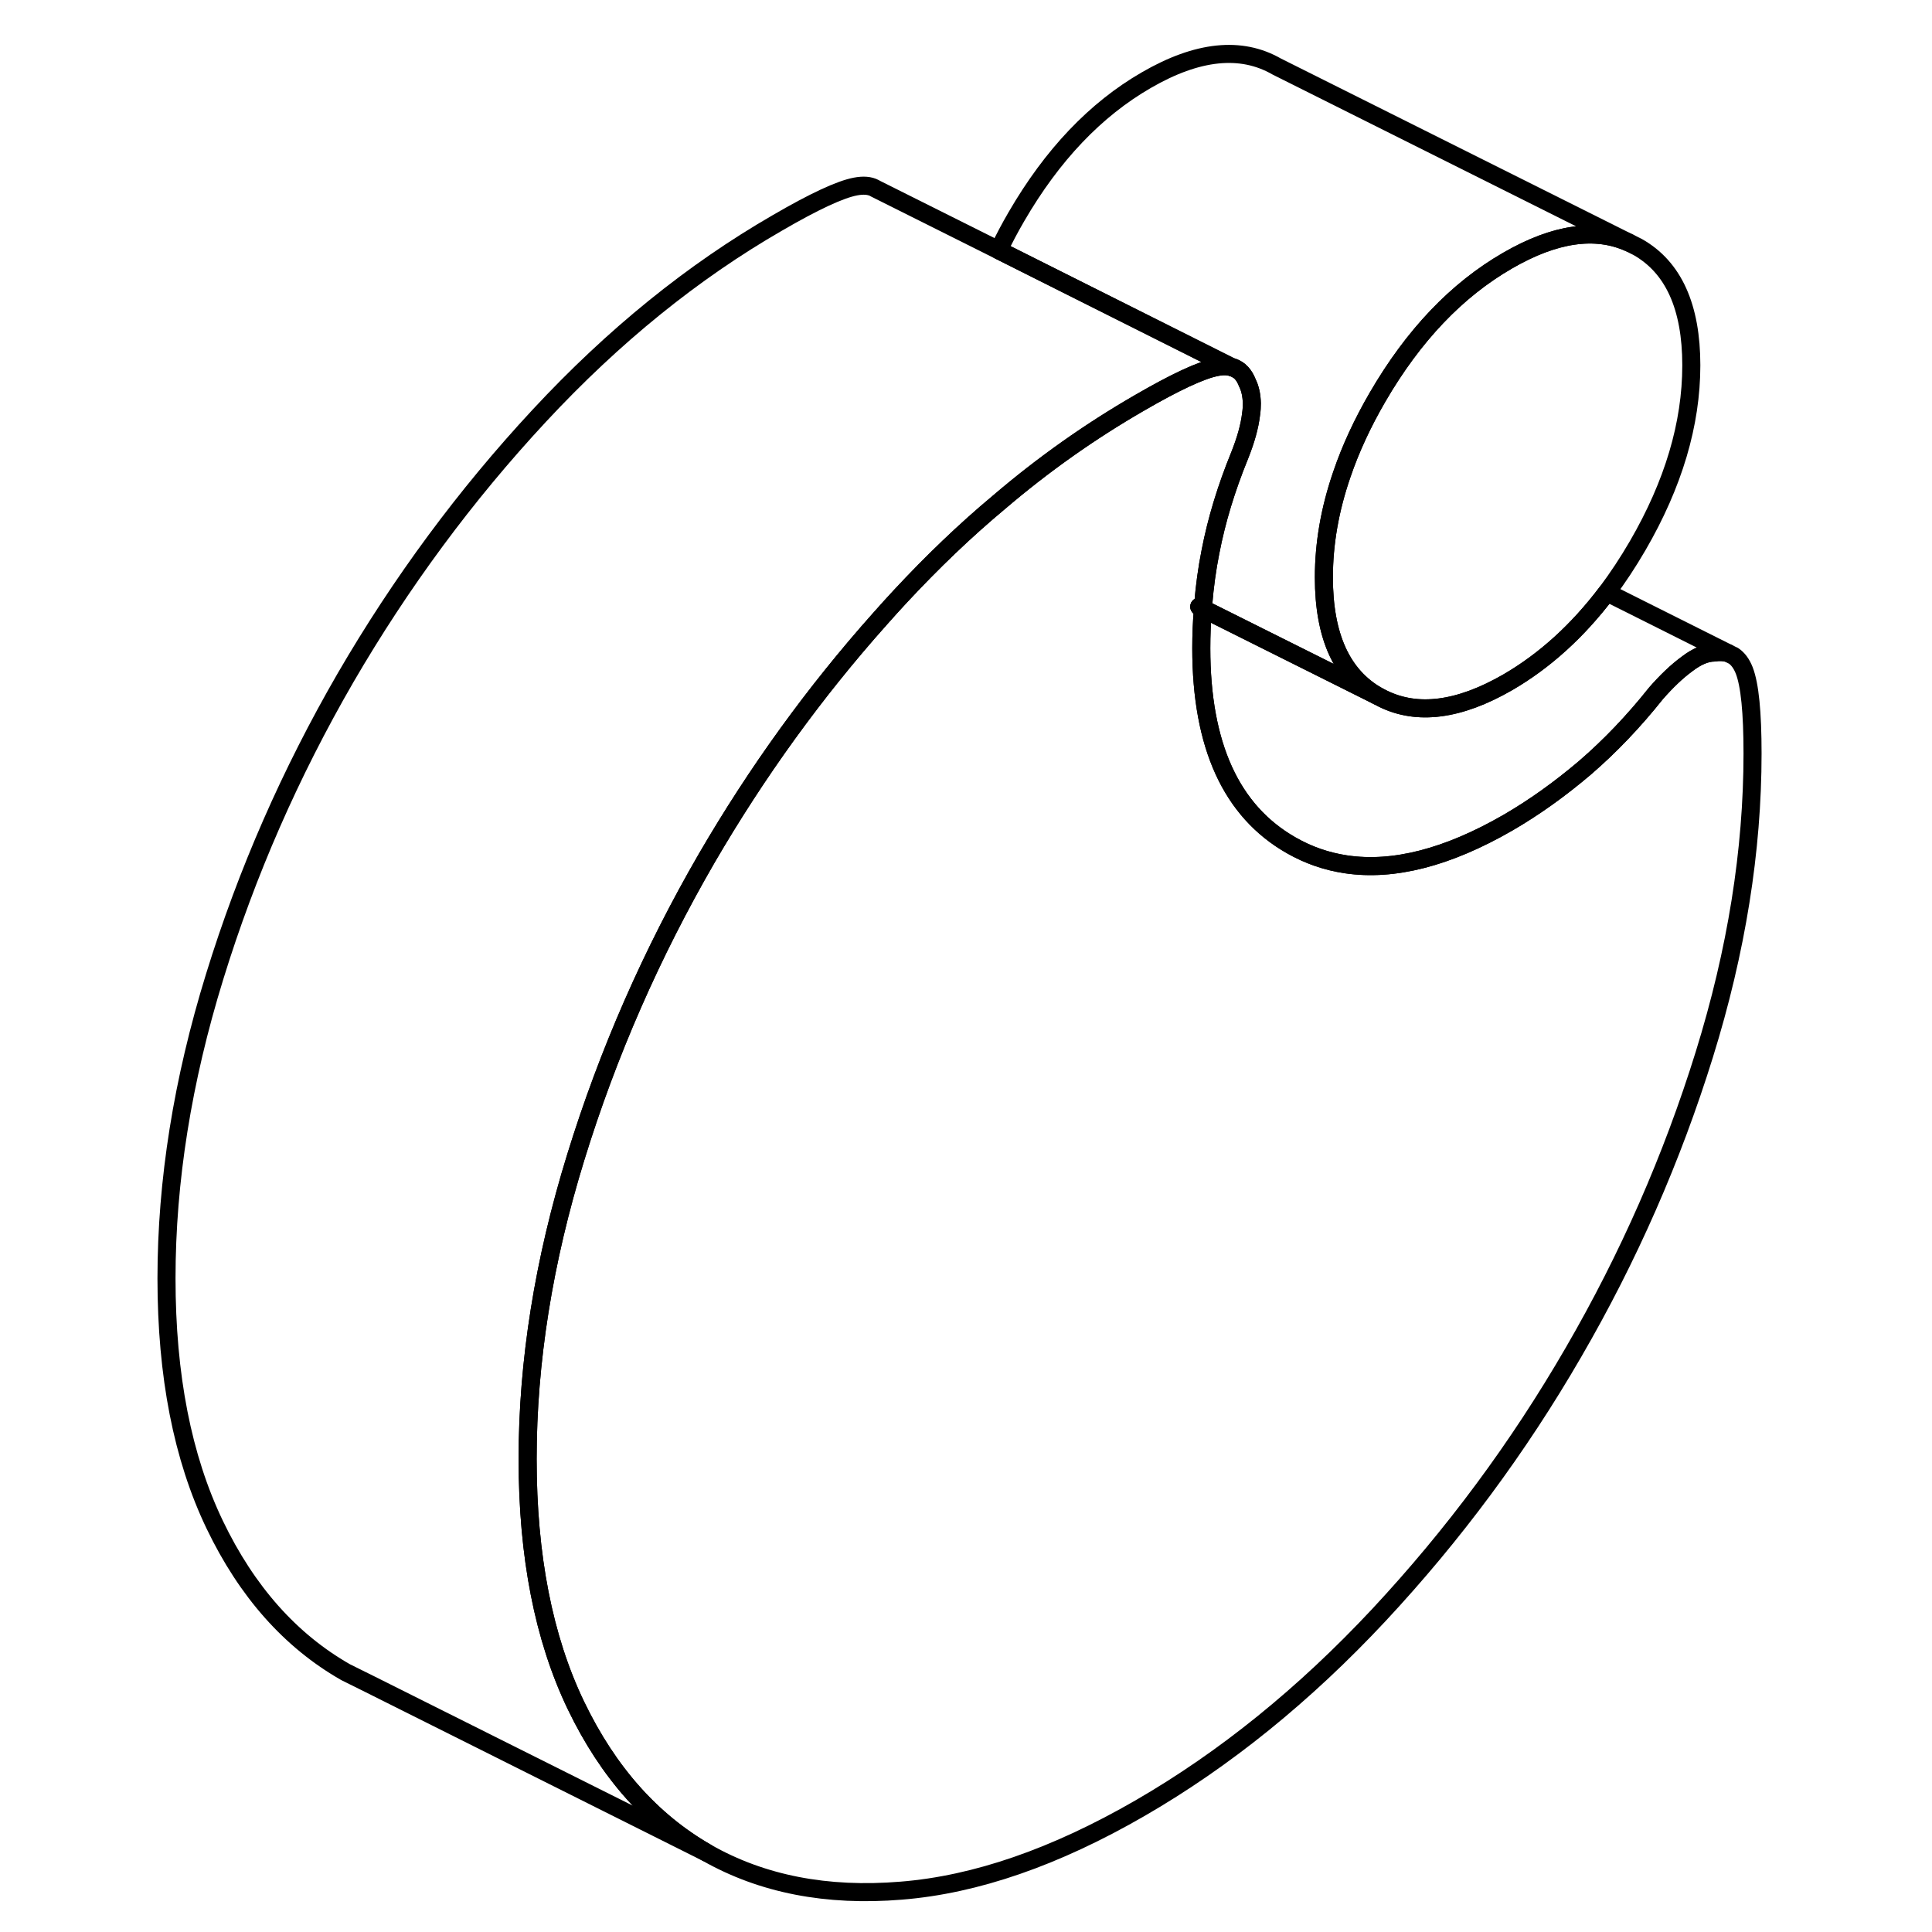 <svg width="48" height="48" viewBox="0 0 93 107" fill="none" xmlns="http://www.w3.org/2000/svg" stroke-width="1px"
     stroke-linecap="round" stroke-linejoin="round">
    <path d="M61.511 20.47L61.281 20.35" stroke="currentColor" stroke-linejoin="round"/>
    <path d="M59.42 33.6L59.62 33.71C59.62 33.62 59.63 33.53 59.64 33.44C59.57 33.5 59.5 33.56 59.42 33.6Z" stroke="currentColor" stroke-linejoin="round"/>
    <path d="M86.67 20.23C86.67 23.48 85.68 26.81 83.7 30.22C83.16 31.15 82.59 32.01 81.99 32.81C80.38 34.94 78.55 36.6 76.5 37.79C73.81 39.34 71.5 39.64 69.58 38.69C69.48 38.64 69.38 38.59 69.29 38.54C67.31 37.41 66.32 35.23 66.32 31.98C66.32 30.1 66.65 28.2 67.32 26.26C67.8 24.85 68.46 23.43 69.29 22C71.27 18.59 73.67 16.06 76.5 14.43C79.11 12.92 81.36 12.6 83.24 13.45L83.7 13.68C85.68 14.8 86.67 16.99 86.67 20.23Z" stroke="currentColor" stroke-linejoin="round"/>
    <path d="M59.42 33.6L59.62 33.71C59.62 33.62 59.63 33.53 59.64 33.44C59.57 33.5 59.5 33.56 59.42 33.6Z" stroke="currentColor" stroke-linejoin="round"/>
    <path d="M90.061 41.73C90.061 47.11 89.171 52.67 87.391 58.4C85.611 64.13 83.201 69.63 80.141 74.9C77.091 80.17 73.501 85.01 69.371 89.44C65.241 93.86 60.831 97.43 56.141 100.14C51.451 102.85 47.041 104.38 42.911 104.71C38.791 105.05 35.201 104.35 32.141 102.61C29.101 100.87 26.681 98.16 24.901 94.46C24.901 94.45 24.891 94.45 24.891 94.44C23.111 90.73 22.221 86.19 22.221 80.8C22.221 75.41 23.111 69.84 24.891 64.08C26.671 58.31 29.091 52.8 32.141 47.53C34.911 42.77 38.101 38.35 41.721 34.29C42.101 33.86 42.481 33.44 42.871 33.02C44.631 31.13 46.441 29.39 48.311 27.83C50.791 25.71 53.381 23.89 56.061 22.34C58.091 21.16 59.531 20.49 60.381 20.33C60.711 20.26 61.001 20.27 61.241 20.34H61.281C61.651 20.47 61.911 20.76 62.081 21.2C62.241 21.52 62.321 21.9 62.331 22.34C62.331 22.52 62.321 22.72 62.291 22.92C62.211 23.62 61.991 24.39 61.651 25.24C60.921 27.03 60.381 28.79 60.041 30.55C59.851 31.5 59.721 32.47 59.641 33.44C59.571 33.5 59.501 33.56 59.421 33.6L59.621 33.71C59.561 34.44 59.531 35.17 59.531 35.9C59.531 41.29 61.191 44.92 64.501 46.81C65.461 47.36 66.471 47.71 67.551 47.87C70.181 48.26 73.171 47.49 76.501 45.57C77.971 44.72 79.391 43.7 80.781 42.52C82.161 41.33 83.481 39.95 84.721 38.39C85.291 37.74 85.851 37.2 86.421 36.78C86.981 36.35 87.491 36.14 87.941 36.14C88.221 36.09 88.481 36.11 88.701 36.17L88.761 36.2L88.981 36.31H88.991C89.251 36.48 89.451 36.75 89.601 37.13C89.911 37.93 90.061 39.46 90.061 41.73Z" stroke="currentColor" stroke-linejoin="round"/>
    <path d="M61.241 20.34C61.001 20.27 60.711 20.26 60.381 20.33C59.531 20.49 58.091 21.16 56.061 22.34C53.381 23.89 50.791 25.71 48.311 27.83C46.441 29.39 44.631 31.13 42.871 33.02C42.481 33.44 42.101 33.86 41.721 34.29C38.101 38.35 34.911 42.77 32.141 47.53C29.091 52.8 26.671 58.31 24.891 64.08C23.111 69.84 22.221 75.42 22.221 80.8C22.221 86.18 23.111 90.73 24.891 94.44C24.891 94.45 24.901 94.45 24.901 94.46C26.681 98.16 29.101 100.87 32.141 102.61L13.491 93.28L12.141 92.61C9.091 90.87 6.671 88.15 4.891 84.44C3.111 80.73 2.221 76.19 2.221 70.8C2.221 65.41 3.111 59.84 4.891 54.08C6.671 48.31 9.091 42.8 12.141 37.53C15.201 32.27 18.771 27.43 22.871 23.02C26.971 18.61 31.361 15.05 36.061 12.34C38.091 11.16 39.531 10.49 40.381 10.33C40.801 10.25 41.161 10.27 41.441 10.42L41.471 10.44L48.311 13.86L61.241 20.34Z" stroke="currentColor" stroke-linejoin="round"/>
    <path d="M88.701 36.17C88.481 36.11 88.221 36.09 87.941 36.14C87.491 36.14 86.981 36.35 86.421 36.78C85.851 37.2 85.291 37.74 84.721 38.39C83.481 39.95 82.161 41.33 80.781 42.52C79.391 43.7 77.971 44.72 76.501 45.57C73.171 47.49 70.181 48.26 67.551 47.87C66.471 47.71 65.461 47.36 64.501 46.81C61.191 44.92 59.531 41.29 59.531 35.9C59.531 35.17 59.561 34.44 59.621 33.71L69.291 38.54C69.381 38.59 69.481 38.64 69.581 38.69C71.501 39.64 73.811 39.34 76.501 37.79C78.551 36.6 80.381 34.94 81.991 32.81L88.701 36.17Z" stroke="currentColor" stroke-linejoin="round"/>
    <path d="M83.24 13.45C81.361 12.6 79.111 12.92 76.501 14.43C73.671 16.06 71.27 18.59 69.29 22C68.46 23.43 67.801 24.85 67.321 26.26C66.651 28.2 66.321 30.1 66.321 31.98C66.321 35.23 67.311 37.41 69.29 38.54L59.62 33.71C59.62 33.62 59.63 33.53 59.64 33.44C59.72 32.47 59.85 31.5 60.041 30.55C60.38 28.79 60.92 27.03 61.65 25.24C61.99 24.39 62.211 23.62 62.291 22.92C62.321 22.72 62.331 22.52 62.331 22.34C62.321 21.9 62.241 21.52 62.081 21.2C61.911 20.76 61.651 20.47 61.281 20.35H61.24L48.31 13.86C48.6 13.24 48.931 12.62 49.291 12C51.27 8.59 53.67 6.06 56.501 4.43C59.321 2.8 61.73 2.55 63.7 3.68L83.24 13.45Z" stroke="currentColor" stroke-linejoin="round"/>
</svg>